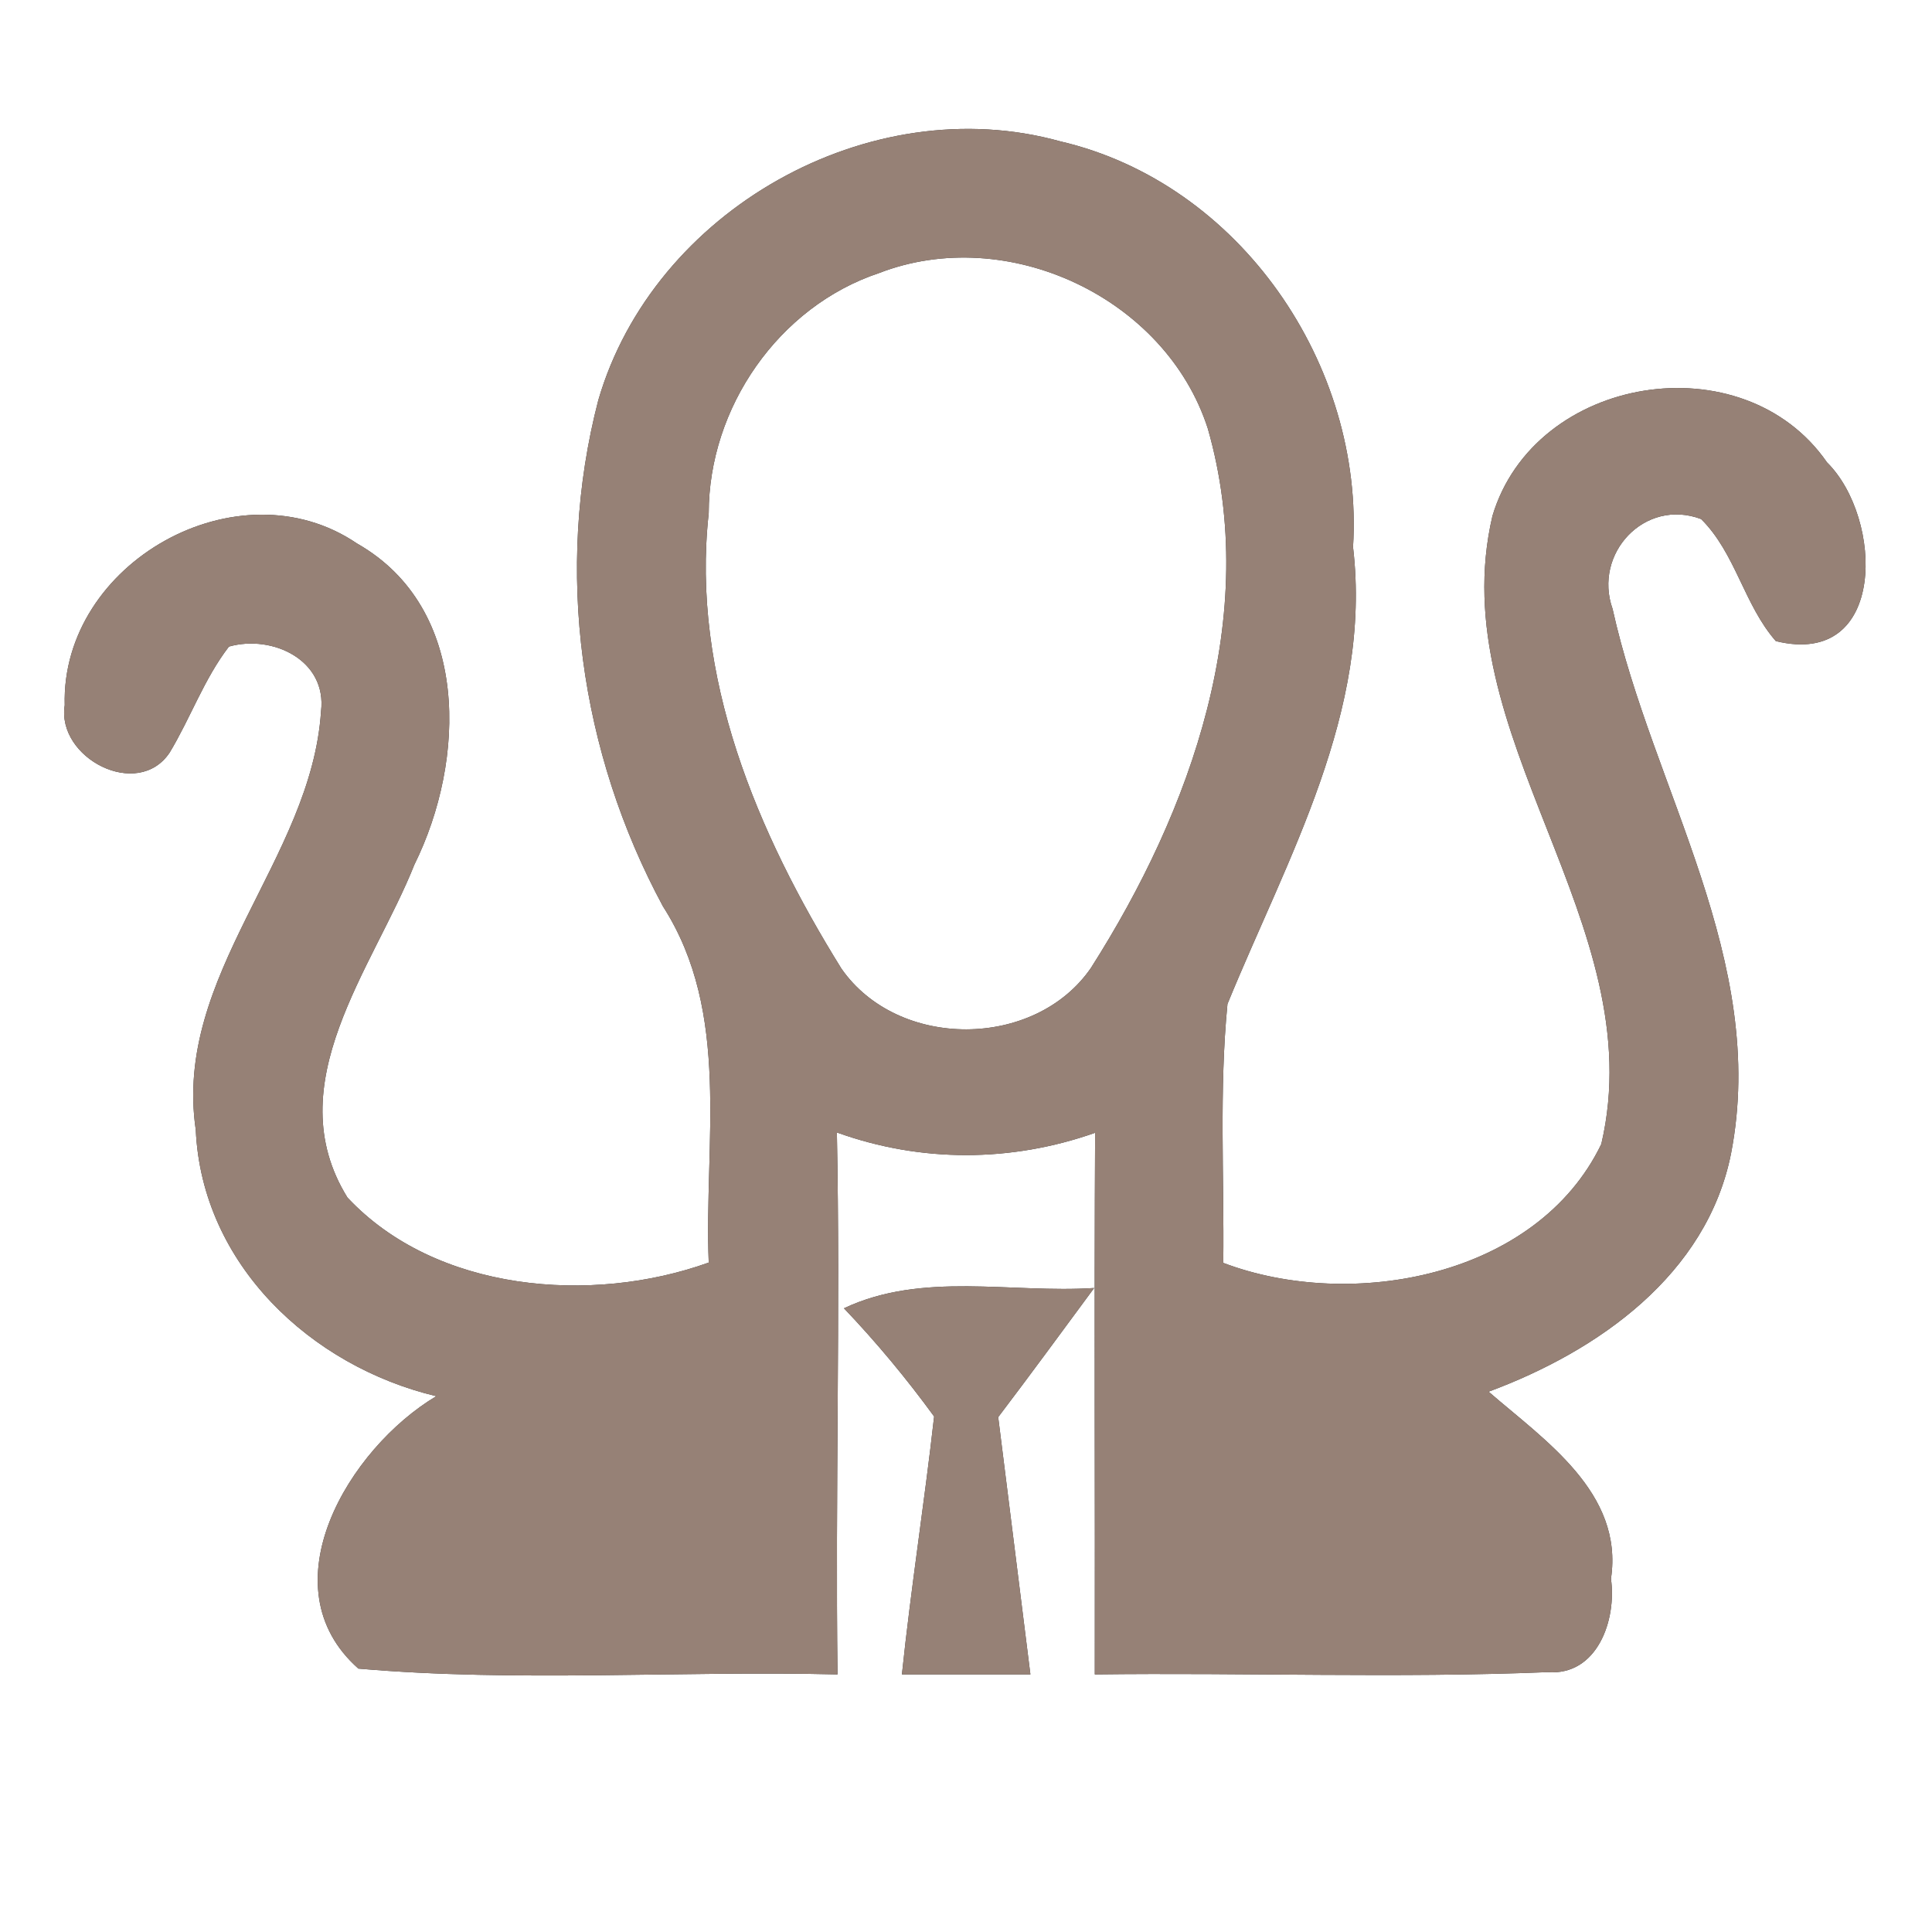 <?xml version="1.0" encoding="UTF-8" ?>
<!DOCTYPE svg PUBLIC "-//W3C//DTD SVG 1.1//EN" "http://www.w3.org/Graphics/SVG/1.1/DTD/svg11.dtd">
<svg width="60pt" height="60pt" viewBox="0 0 60 60" version="1.1" xmlns="http://www.w3.org/2000/svg">
<rect x="0" y="0" width="60" height="60" fill="#333333" stroke="none"/>
<g id="#ffffffff">
<path fill="#ffffff" opacity="1.00" d=" M 0.00 0.00 L 60.00 0.00 L 60.00 60.00 L 0.00 60.00 L 0.00 0.00 M 18.58 12.43 C 17.21 17.71 18.01 23.37 20.59 28.15 C 22.72 31.47 21.86 35.50 22.01 39.21 C 18.37 40.52 13.53 40.12 10.79 37.19 C 8.61 33.67 11.59 30.07 12.87 26.85 C 14.47 23.62 14.62 18.89 11.09 16.88 C 7.40 14.37 1.89 17.48 2.01 21.90 C 1.75 23.54 4.28 24.86 5.27 23.37 C 5.92 22.29 6.34 21.08 7.11 20.08 C 8.46 19.70 10.16 20.50 9.97 22.09 C 9.67 26.70 5.37 30.27 6.08 35.09 C 6.27 39.26 9.65 42.43 13.55 43.36 C 10.83 44.98 8.25 49.27 11.13 51.82 C 16.07 52.25 21.06 51.88 26.01 52.00 C 25.94 46.39 26.10 40.78 25.99 35.17 C 28.60 36.11 31.40 36.10 34.01 35.18 C 33.98 40.79 34.01 46.39 34.00 52.00 C 38.69 51.94 43.37 52.12 48.06 51.93 C 49.61 52.05 50.21 50.30 50.03 49.03 C 50.43 46.36 47.97 44.73 46.23 43.22 C 49.63 41.96 53.01 39.59 53.76 35.82 C 54.92 29.83 51.32 24.52 50.08 18.91 C 49.47 17.19 51.08 15.46 52.83 16.12 C 53.90 17.18 54.16 18.78 55.15 19.91 C 58.61 20.76 58.49 16.09 56.74 14.36 C 54.13 10.59 47.66 11.64 46.35 16.02 C 44.75 22.83 51.34 28.66 49.73 35.53 C 47.74 39.66 41.98 40.73 37.99 39.22 C 38.02 36.54 37.86 33.85 38.12 31.18 C 39.98 26.63 42.62 22.10 42.02 16.99 C 42.37 11.34 38.51 5.69 32.93 4.39 C 27.00 2.74 20.29 6.54 18.58 12.43 M 26.21 40.63 C 27.22 41.69 28.15 42.81 29.01 43.99 C 28.71 46.66 28.29 49.32 28.01 52.00 C 29.34 52.00 30.67 52.00 32.00 52.00 C 31.67 49.33 31.33 46.67 31.00 44.01 C 32.01 42.68 32.99 41.34 33.98 40.00 C 31.40 40.17 28.65 39.48 26.21 40.63 Z" />
<path fill="#ffffff" opacity="1.00" d=" M 27.30 8.48 C 31.28 6.94 36.20 9.24 37.51 13.31 C 39.17 19.11 37.00 25.16 33.88 30.06 C 32.14 32.59 27.89 32.61 26.13 30.08 C 23.52 25.88 21.45 21.00 22.01 15.94 C 22.01 12.66 24.18 9.52 27.30 8.48 Z" />
</g>
<g id="#000000ff">
<path fill="#968176" opacity="1.00" d=" M 18.58 12.43 C 20.29 6.54 27.00 2.74 32.93 4.39 C 38.51 5.69 42.37 11.34 42.02 16.99 C 42.62 22.10 39.98 26.63 38.12 31.18 C 37.86 33.85 38.02 36.54 37.99 39.22 C 41.98 40.73 47.74 39.66 49.73 35.53 C 51.34 28.66 44.75 22.83 46.35 16.02 C 47.66 11.64 54.13 10.59 56.74 14.36 C 58.49 16.09 58.61 20.76 55.15 19.91 C 54.16 18.78 53.90 17.18 52.83 16.12 C 51.08 15.46 49.47 17.19 50.08 18.91 C 51.32 24.52 54.92 29.83 53.76 35.82 C 53.01 39.59 49.63 41.96 46.23 43.22 C 47.97 44.73 50.43 46.36 50.03 49.03 C 50.21 50.30 49.61 52.05 48.06 51.93 C 43.37 52.12 38.69 51.94 34.00 52.00 C 34.01 46.39 33.98 40.79 34.01 35.18 C 31.40 36.10 28.60 36.11 25.99 35.17 C 26.10 40.78 25.94 46.39 26.01 52.00 C 21.06 51.88 16.07 52.25 11.13 51.82 C 8.25 49.27 10.83 44.98 13.55 43.36 C 9.65 42.43 6.27 39.26 6.08 35.09 C 5.37 30.27 9.67 26.70 9.97 22.09 C 10.16 20.50 8.46 19.70 7.11 20.08 C 6.34 21.08 5.92 22.29 5.27 23.37 C 4.28 24.86 1.75 23.54 2.01 21.90 C 1.89 17.48 7.40 14.37 11.09 16.88 C 14.62 18.89 14.47 23.62 12.87 26.85 C 11.59 30.07 8.61 33.67 10.79 37.19 C 13.53 40.12 18.37 40.52 22.01 39.21 C 21.86 35.50 22.72 31.47 20.59 28.15 C 18.01 23.37 17.21 17.71 18.58 12.43 M 27.30 8.48 C 24.18 9.52 22.01 12.66 22.01 15.94 C 21.45 21.00 23.52 25.88 26.13 30.08 C 27.89 32.61 32.14 32.59 33.88 30.06 C 37.00 25.16 39.17 19.11 37.51 13.31 C 36.20 9.24 31.28 6.94 27.30 8.48 Z" />
<path fill="#968176" opacity="1.00" d=" M 26.21 40.63 C 28.65 39.48 31.40 40.17 33.98 40.00 C 32.99 41.34 32.01 42.68 31.00 44.01 C 31.33 46.67 31.67 49.33 32.00 52.00 C 30.67 52.00 29.34 52.00 28.01 52.00 C 28.29 49.32 28.71 46.66 29.01 43.99 C 28.15 42.81 27.22 41.69 26.21 40.63 Z" />
</g>
</svg>
